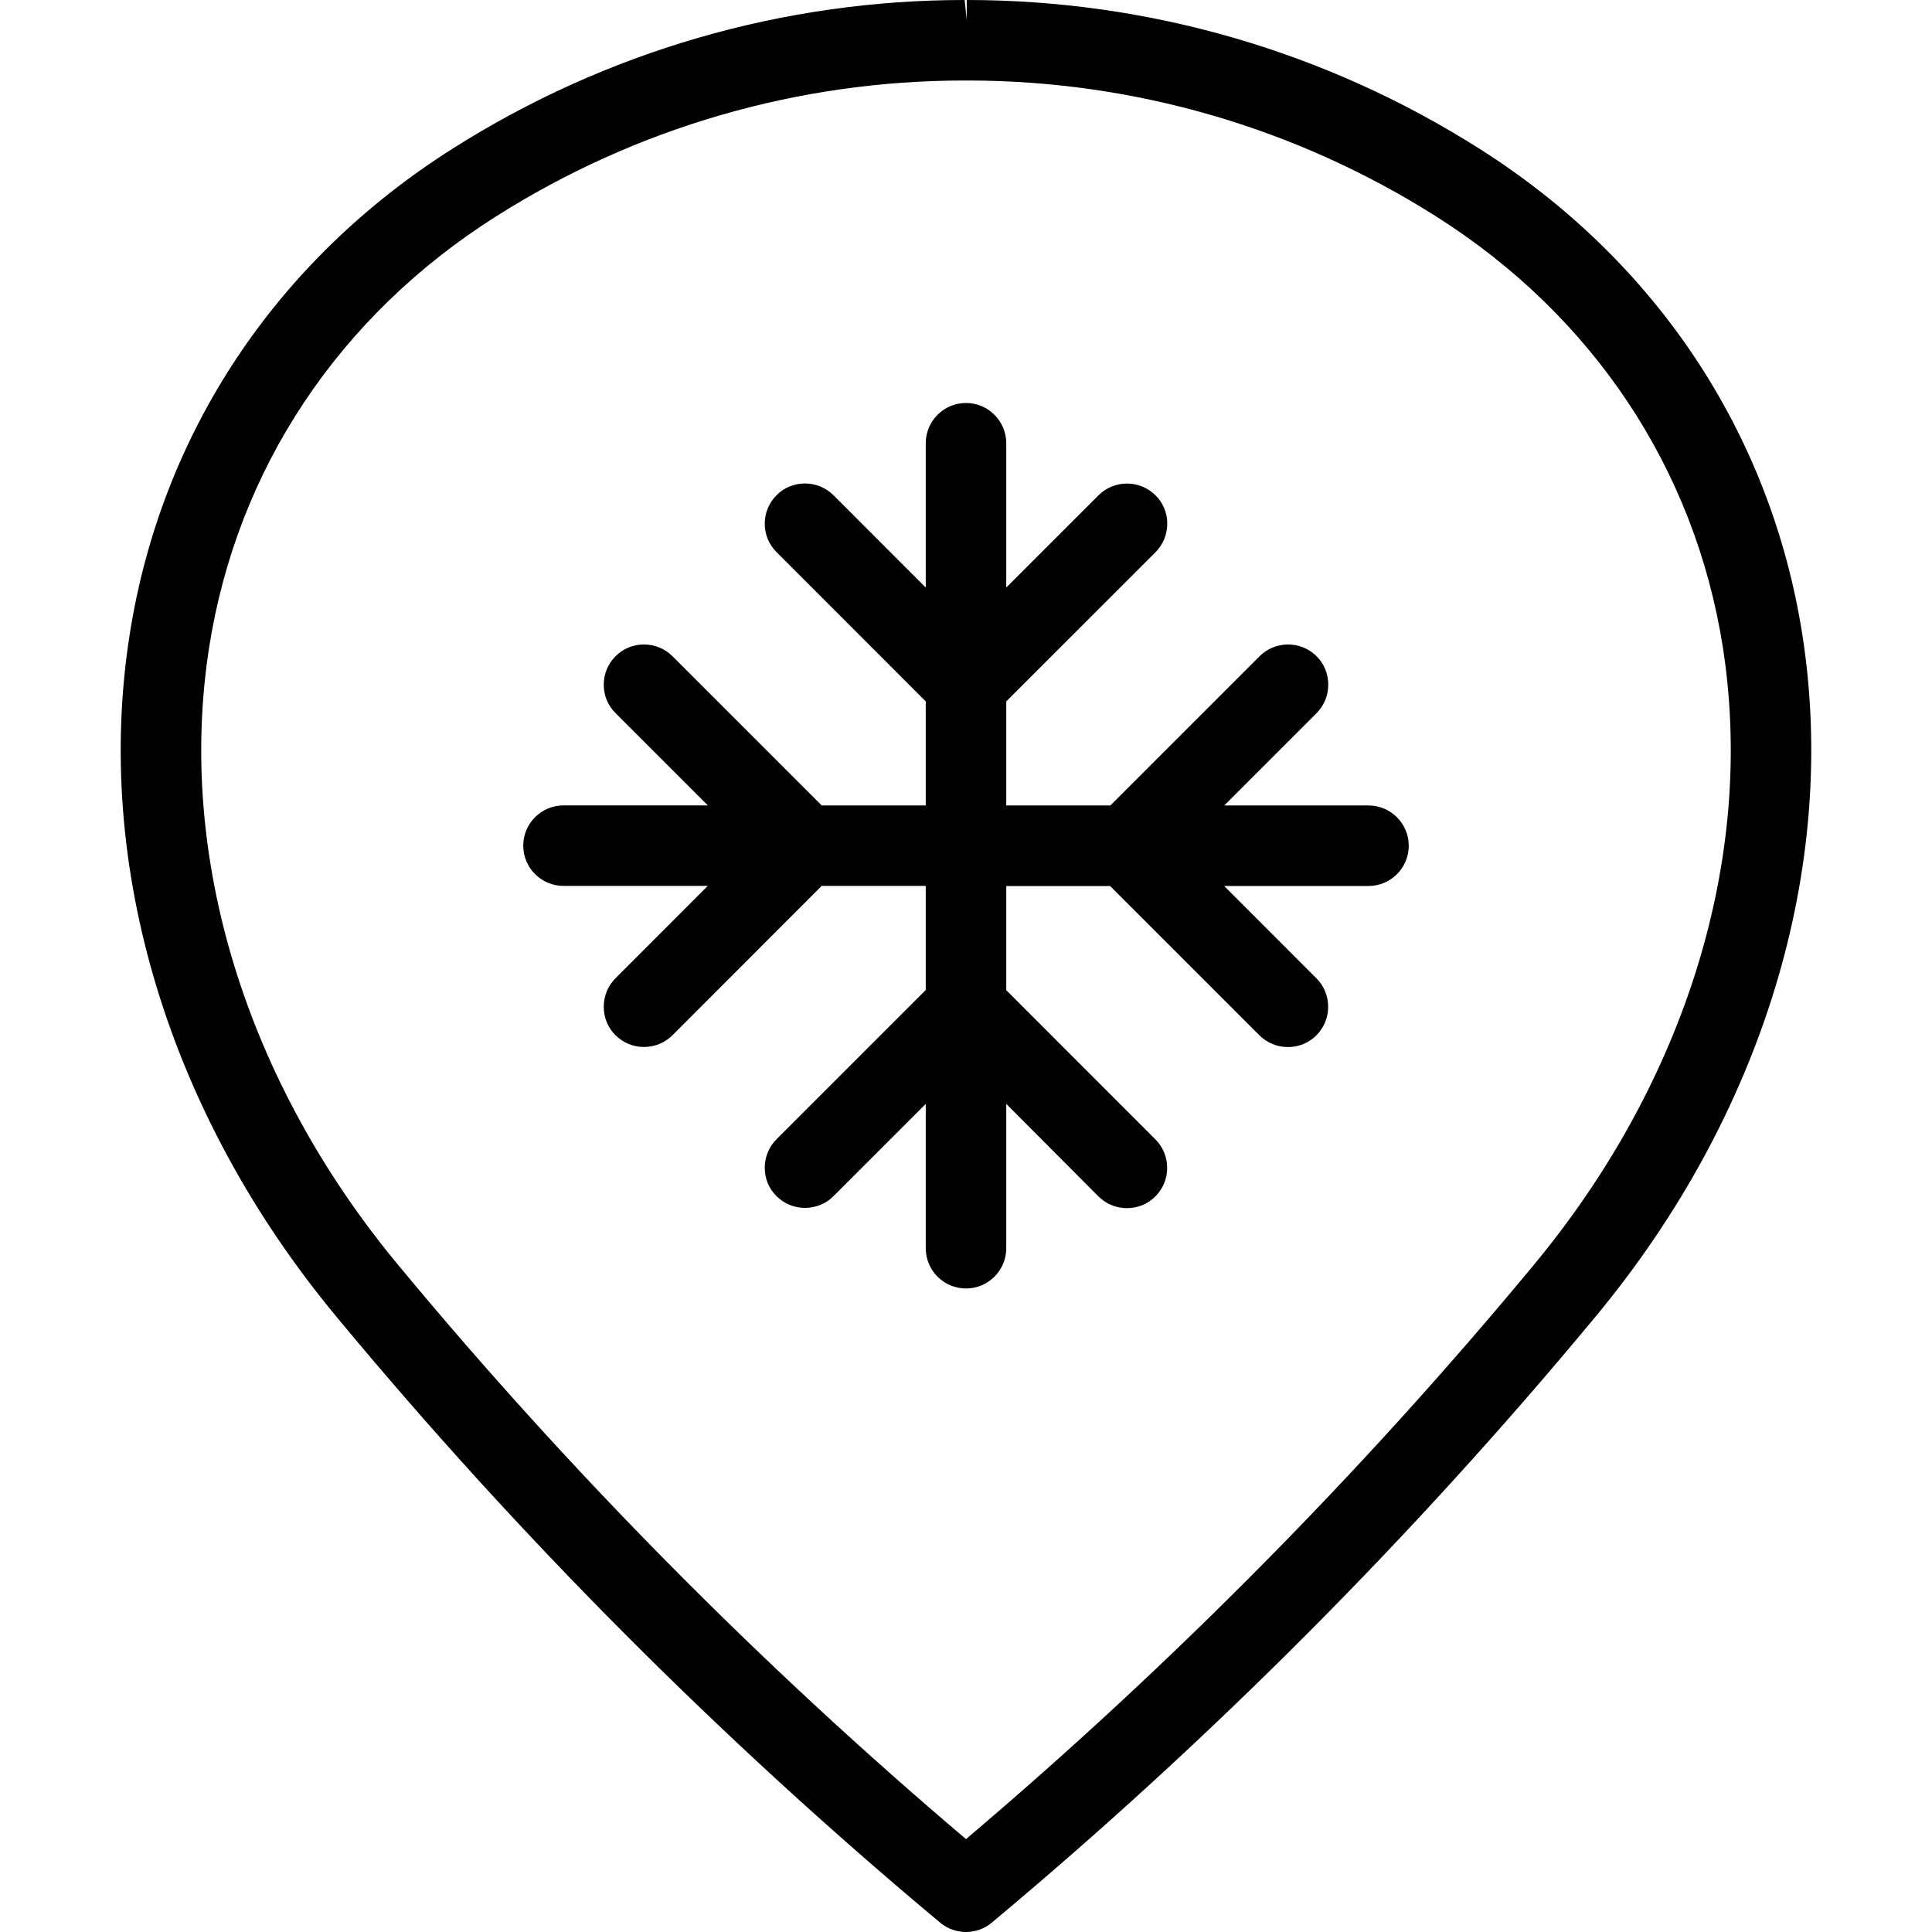 <?xml version="1.0" encoding="utf-8"?>
<!-- Generator: Adobe Illustrator 22.1.0, SVG Export Plug-In . SVG Version: 6.00 Build 0)  -->
<svg version="1.1" id="Layer_1" xmlns="http://www.w3.org/2000/svg" xmlns:xlink="http://www.w3.org/1999/xlink" x="0px" y="0px"
	 viewBox="0 0 24 24" style="enable-background:new 0 0 24 24;" xml:space="preserve">
<g>
	<title>style-three-pin-snowflake</title>
	<path d="M12,24c-0.117,0-0.231-0.041-0.321-0.116c-2.714-2.266-5.235-4.795-7.491-7.517c-2.09-2.512-3.03-5.605-2.577-8.486
		C2.004,5.38,3.428,3.237,5.62,1.848C7.526,0.639,9.727,0,11.983,0l0.026,0.25V0c2.264,0,4.464,0.639,6.37,1.848
		c2.193,1.39,3.617,3.533,4.01,6.034c0.452,2.881-0.488,5.973-2.578,8.485c-2.256,2.721-4.776,5.25-7.491,7.517
		C12.231,23.959,12.117,24,12,24z M11.983,1C9.916,1,7.901,1.585,6.156,2.692C4.21,3.926,2.947,5.823,2.599,8.036
		c-0.408,2.597,0.452,5.4,2.358,7.691c2.128,2.567,4.497,4.961,7.043,7.119c2.545-2.157,4.914-4.551,7.042-7.119
		c1.907-2.292,2.767-5.095,2.359-7.691c-0.348-2.213-1.611-4.111-3.557-5.345C16.102,1.587,14.091,1.002,12.028,1
		c-0.008,0.001-0.016,0.001-0.022,0.001C11.998,1.001,11.983,1,11.983,1z"/>
	<path d="M12,16.006c-0.276,0-0.5-0.224-0.5-0.5v-1.793l-1.146,1.146c-0.094,0.094-0.22,0.146-0.354,0.146s-0.259-0.052-0.354-0.146
		S9.5,14.64,9.5,14.506s0.052-0.259,0.146-0.354l1.854-1.854v-1.293h-1.293L8.354,12.86C8.259,12.954,8.134,13.006,8,13.006
		s-0.259-0.052-0.354-0.146S7.5,12.64,7.5,12.506s0.052-0.259,0.146-0.354l1.146-1.147H7c-0.276,0-0.5-0.224-0.5-0.5
		s0.224-0.5,0.5-0.5h1.793L7.647,8.859C7.552,8.765,7.5,8.64,7.5,8.506s0.052-0.259,0.146-0.354S7.867,8.006,8,8.006l0,0
		c0.134,0,0.259,0.052,0.354,0.146l1.854,1.854H11.5V8.713L9.647,6.859C9.552,6.765,9.5,6.64,9.5,6.506s0.052-0.259,0.146-0.354
		S9.867,6.006,10,6.006s0.259,0.052,0.354,0.146L11.5,7.299V5.506c0-0.276,0.224-0.5,0.5-0.5s0.5,0.224,0.5,0.5v1.793l1.146-1.146
		c0.094-0.094,0.22-0.146,0.354-0.146s0.259,0.052,0.354,0.146S14.5,6.372,14.5,6.506s-0.052,0.259-0.146,0.354L12.5,8.713v1.293
		h1.293l1.854-1.854c0.094-0.094,0.22-0.146,0.354-0.146l0,0c0.134,0,0.259,0.052,0.354,0.146S16.5,8.372,16.5,8.506
		s-0.052,0.259-0.146,0.354l-1.146,1.146H17c0.276,0,0.5,0.224,0.5,0.5s-0.224,0.5-0.5,0.5h-1.793l1.146,1.147
		c0.094,0.094,0.146,0.22,0.146,0.354s-0.052,0.259-0.146,0.354s-0.22,0.146-0.354,0.146c-0.134,0-0.259-0.052-0.354-0.146
		l-1.854-1.854H12.5v1.293l1.853,1.854c0.094,0.094,0.146,0.22,0.146,0.354s-0.052,0.259-0.146,0.354s-0.22,0.146-0.354,0.146
		s-0.259-0.052-0.354-0.146L12.5,13.713v1.793C12.5,15.782,12.276,16.006,12,16.006z"/>
</g>
</svg>
